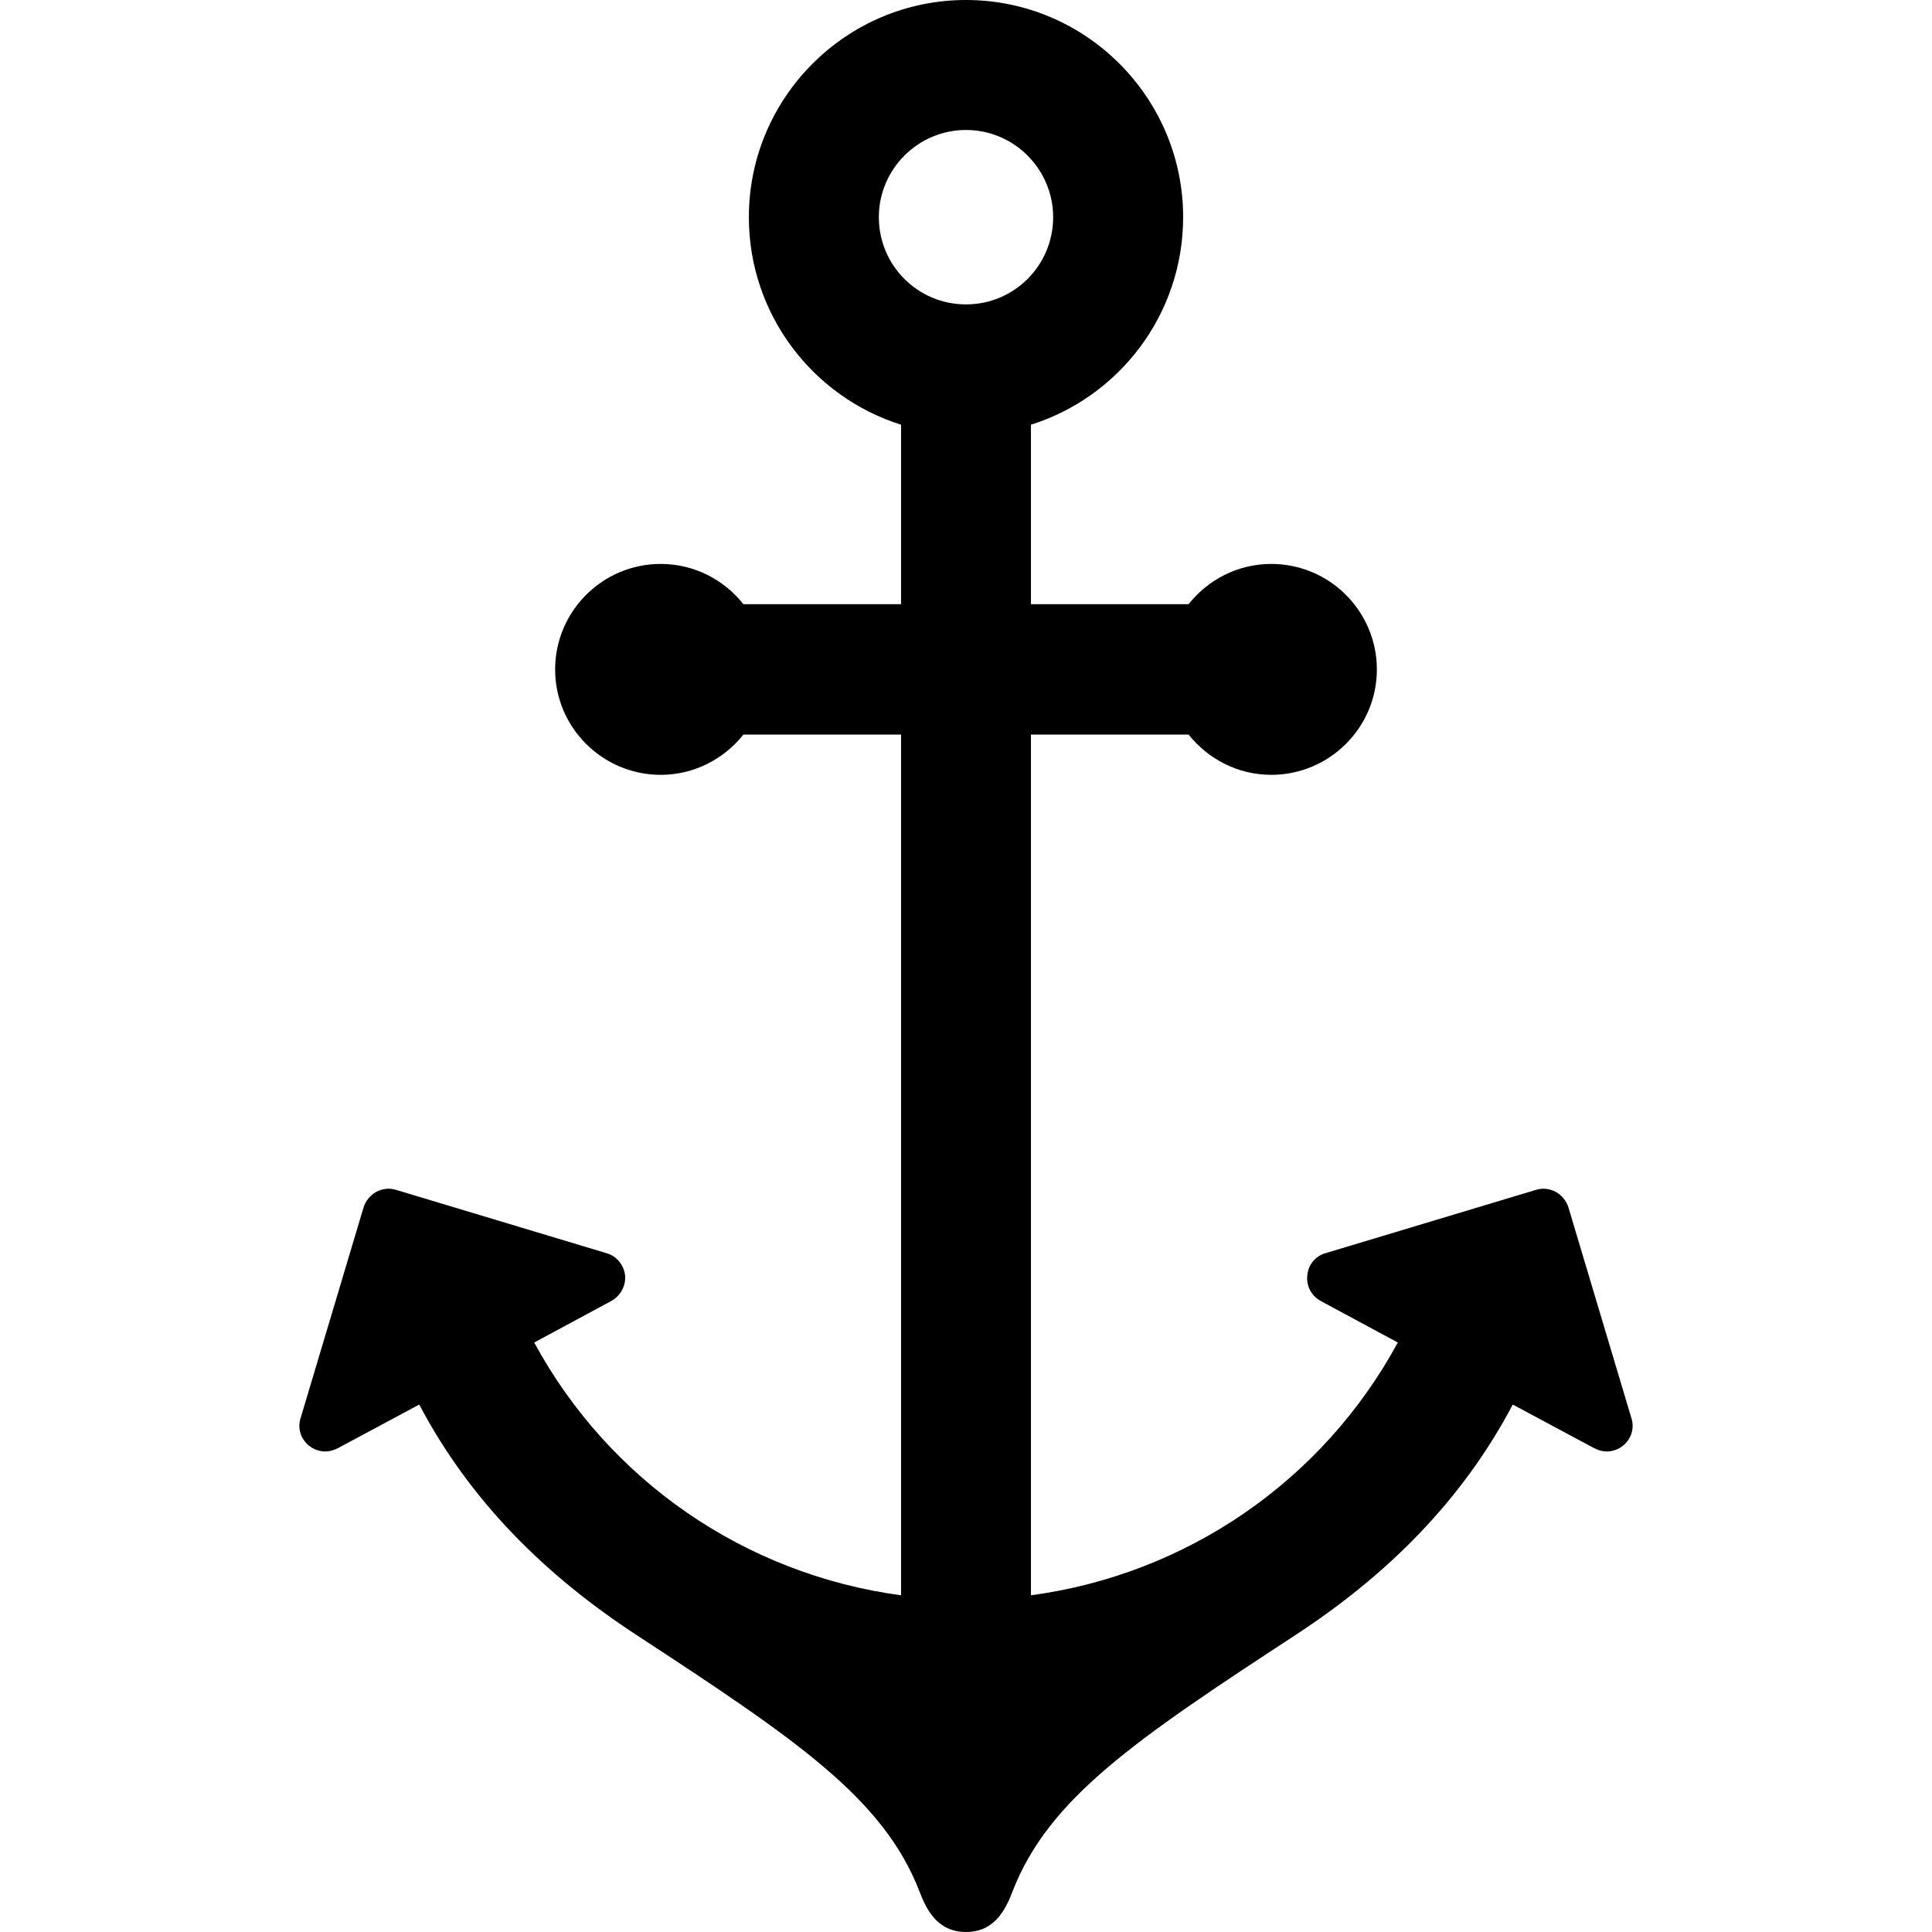 <?xml version="1.0" encoding="UTF-8" standalone="yes"?>
<svg xmlns="http://www.w3.org/2000/svg" xmlns:xlink="http://www.w3.org/1999/xlink" width="24px" height="24px" viewBox="0 0 18 18" version="1.1">
  <g id="surface1">
    <path style=" stroke:none;fill-rule:nonzero;fill:rgb(0%,0%,0%);fill-opacity:1;" d="M 15.199 13.211 L 14.613 11.25 C 14.594 11.188 14.551 11.137 14.496 11.105 C 14.438 11.074 14.371 11.066 14.309 11.086 L 12.348 11.676 C 12.254 11.703 12.188 11.785 12.18 11.883 C 12.168 11.98 12.219 12.074 12.305 12.121 L 13.023 12.508 C 12.324 13.797 11.055 14.668 9.605 14.863 L 9.605 6.844 L 11.074 6.844 C 11.254 7.07 11.531 7.219 11.844 7.219 C 12.387 7.219 12.828 6.777 12.828 6.238 C 12.828 5.695 12.387 5.254 11.844 5.254 C 11.531 5.254 11.254 5.402 11.074 5.629 L 9.605 5.629 L 9.605 3.957 C 10.426 3.699 11.023 2.93 11.023 2.023 C 11.023 0.91 10.117 0 9 0 C 7.883 0 6.977 0.91 6.977 2.023 C 6.977 2.93 7.574 3.699 8.395 3.957 L 8.395 5.629 L 6.926 5.629 C 6.746 5.402 6.469 5.254 6.156 5.254 C 5.613 5.254 5.172 5.695 5.172 6.238 C 5.172 6.777 5.613 7.219 6.156 7.219 C 6.469 7.219 6.746 7.07 6.926 6.844 L 8.395 6.844 L 8.395 14.863 C 6.945 14.668 5.676 13.797 4.977 12.508 L 5.695 12.121 C 5.781 12.074 5.832 11.98 5.824 11.883 C 5.812 11.785 5.746 11.703 5.652 11.676 L 3.691 11.086 C 3.629 11.066 3.562 11.074 3.504 11.105 C 3.449 11.137 3.406 11.188 3.387 11.25 L 2.801 13.211 C 2.77 13.305 2.801 13.406 2.879 13.469 C 2.922 13.504 2.977 13.523 3.031 13.523 C 3.07 13.523 3.109 13.512 3.148 13.492 L 3.906 13.086 C 4.379 13.984 5.082 14.68 5.938 15.238 C 7.418 16.207 8.23 16.754 8.566 17.621 C 8.629 17.785 8.73 18 9 18 C 9.27 18 9.371 17.785 9.434 17.621 C 9.77 16.754 10.582 16.207 12.062 15.238 C 12.918 14.68 13.621 13.984 14.094 13.086 L 14.852 13.492 C 14.891 13.512 14.93 13.523 14.969 13.523 C 15.023 13.523 15.078 13.504 15.121 13.469 C 15.199 13.406 15.23 13.305 15.199 13.211 Z M 9 2.836 C 8.551 2.836 8.188 2.473 8.188 2.023 C 8.188 1.578 8.551 1.211 9 1.211 C 9.449 1.211 9.812 1.578 9.812 2.023 C 9.812 2.473 9.449 2.836 9 2.836 Z M 9 2.836 "/>
  </g>
</svg>